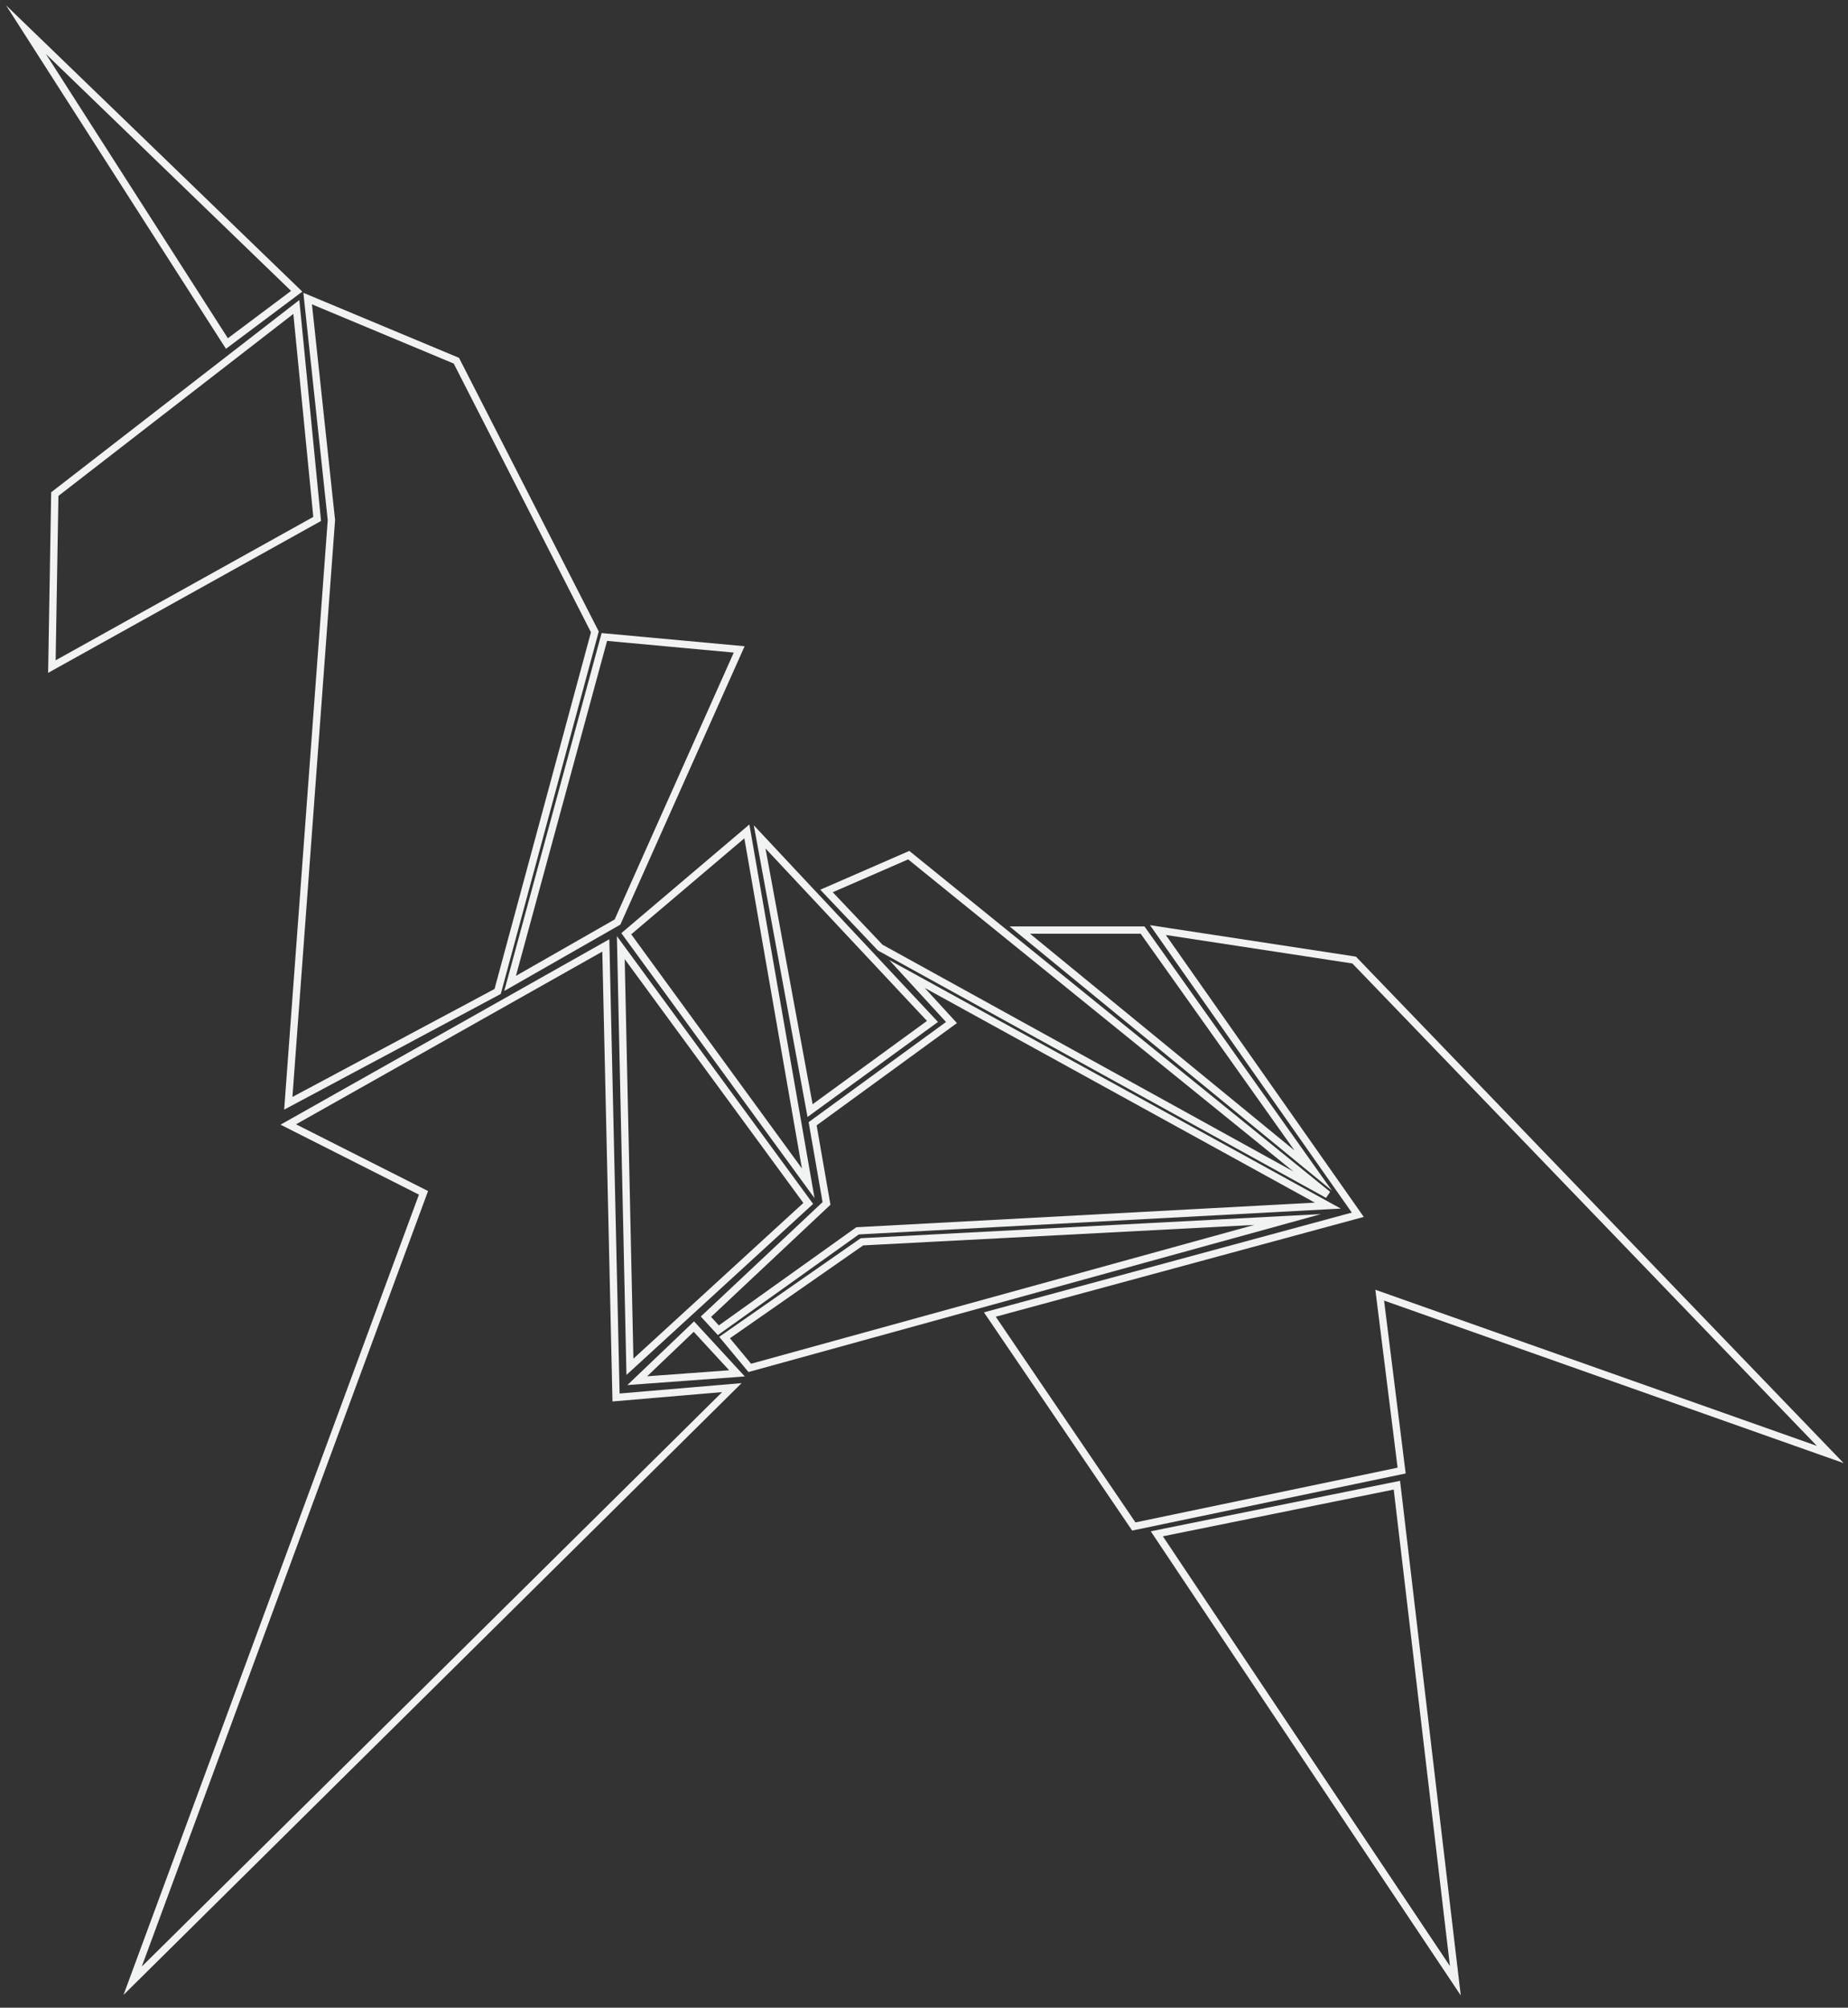 <svg xmlns="http://www.w3.org/2000/svg" version="1.1" viewBox="0 0 505.76 549.38"><rect x="0" y="0" width="505.76" height="549.38" fill="#333333" stroke="none"/><polygon fill="none" stroke="#F1F2F2" stroke-miterlimit="10" stroke-width="2" points="86.8 142 14.2 182.4 15 135.2 81.1 84"/><polygon fill="none" stroke="#F1F2F2" stroke-miterlimit="10" stroke-width="2" points="7.1 8.1 62.1 94 81.2 79.7"/><polygon fill="none" stroke="#F1F2F2" stroke-miterlimit="10" stroke-width="2" points="84.2 81.7 90.7 142.3 78.9 301.9 136.2 271.3 162.8 172.9 124.9 98.7"/><polygon fill="none" stroke="#F1F2F2" stroke-miterlimit="10" stroke-width="2" points="169 252.3 139.6 269.1 165.4 174.3 202.3 177.7"/><polygon fill="none" stroke="#F1F2F2" stroke-miterlimit="10" stroke-width="2" points="165.8 258.7 78.9 307.7 115.9 326.4 36.3 542 200.3 379.7 168.6 382.4"/><polygon fill="none" stroke="#F1F2F2" stroke-miterlimit="10" stroke-width="2" points="174.4 377.8 189.9 363 201.7 375.8"/><polygon fill="none" stroke="#F1F2F2" stroke-miterlimit="10" stroke-width="2" points="169.9 259.3 172.4 374 221.2 329.3"/><polygon fill="none" stroke="#F1F2F2" stroke-miterlimit="10" stroke-width="2" points="171.4 255.5 204.4 227.5 221.2 323.8"/><polygon fill="none" stroke="#F1F2F2" stroke-miterlimit="10" stroke-width="2" points="207.9 229 221.7 303.9 255.2 279.5"/><polygon fill="none" stroke="#F1F2F2" stroke-miterlimit="10" stroke-width="2" points="222.4 307.5 226.2 329.3 193.2 360.3 196.6 364 234.7 336.8 363.4 329.9 248.2 266.5 260.4 279.8"/><polygon fill="none" stroke="#F1F2F2" stroke-miterlimit="10" stroke-width="2" points="198.3 366 205.2 374.3 352.4 333.7 235.9 339.8"/><polygon fill="none" stroke="#F1F2F2" stroke-miterlimit="10" stroke-width="2" points="226.2 243.8 240.9 259.3 363.4 326.9 248.7 234"/><polygon fill="none" stroke="#F1F2F2" stroke-miterlimit="10" stroke-width="2" points="279.1 254.5 359.4 320.3 312.7 254.5"/><polygon fill="none" stroke="#F1F2F2" stroke-miterlimit="10" stroke-width="2" points="316.9 254.5 371.6 332.4 270.9 359.7 310.3 417.7 383.6 402.4 377.6 354.4 500.9 398 370.6 262.7"/><polygon fill="none" stroke="#F1F2F2" stroke-miterlimit="10" stroke-width="2" points="316.6 419.7 398.3 542 382.3 406.4"/></svg>